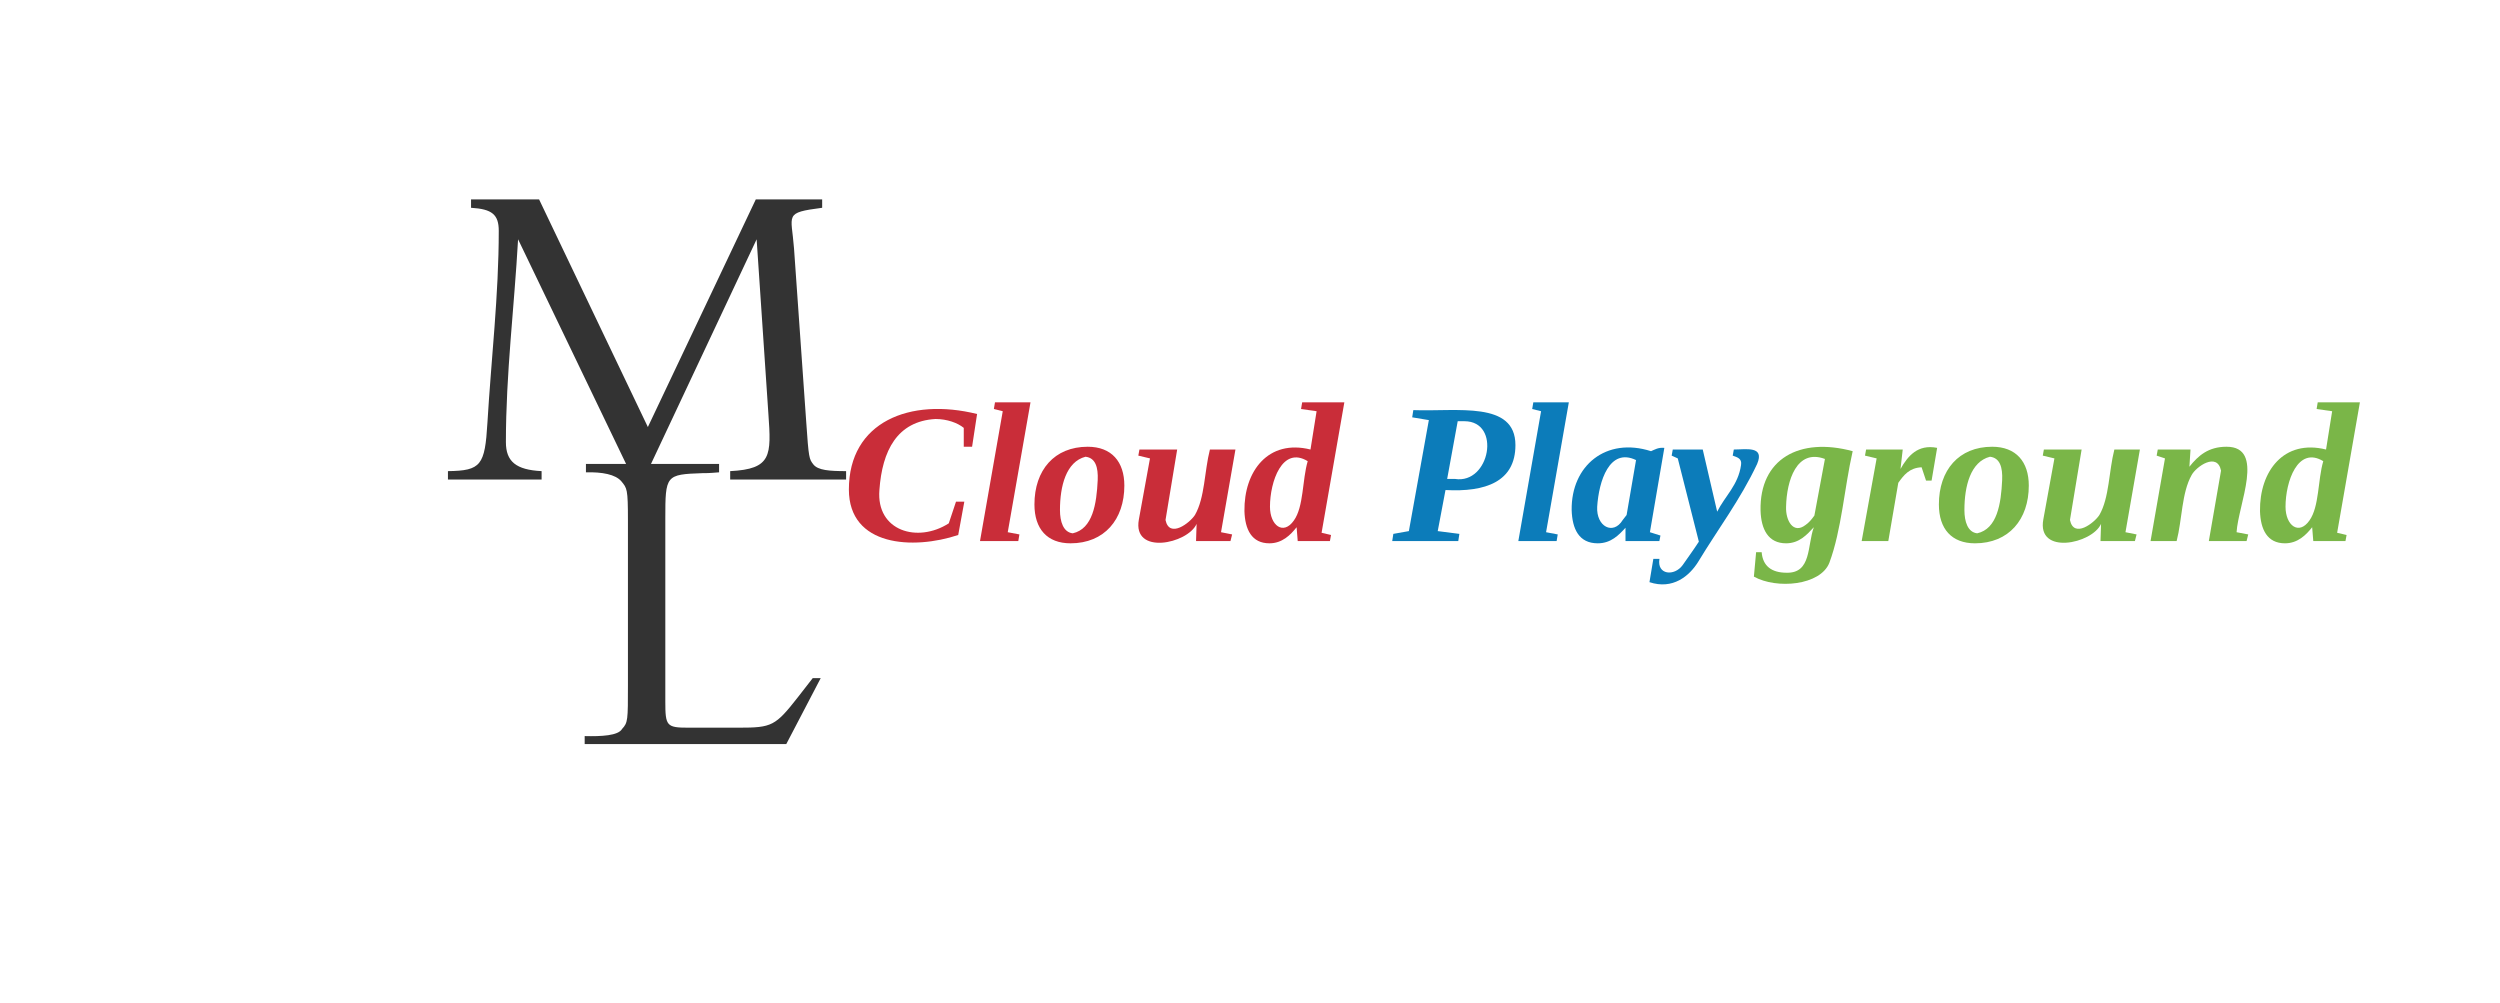 <svg xmlns="http://www.w3.org/2000/svg" xmlns:xlink="http://www.w3.org/1999/xlink" xmlns:lucid="lucid" width="500" height="200.69"><g transform="translate(-200 -300)" lucid:page-tab-id="0_0"><path d="M260 326c0-3.3 2.7-6 6-6h128c3.3 0 6 2.7 6 6v103.67c0 3.3-2.7 6-6 6H266c-3.3 0-6-2.7-6-6z" stroke="#000" stroke-opacity="0" stroke-width="3" fill="#fff" fill-opacity="0"/><use xlink:href="#a" transform="matrix(1,0,0,1,265,325) translate(23.496 70.906)"/><path d="M220 386c0-3.3 2.7-6 6-6h228c3.3 0 6 2.7 6 6v88.7c0 3.3-2.7 6-6 6H226c-3.3 0-6-2.7-6-6z" stroke="#000" stroke-opacity="0" stroke-width="3" fill="#fff" fill-opacity="0"/><use xlink:href="#b" transform="matrix(1,0,0,1,225,385) translate(89.92 63.813)"/><path d="M360 346c0-3.3 2.7-6 6-6h308c3.3 0 6 2.7 6 6v108.67c0 3.3-2.7 6-6 6H366c-3.3 0-6-2.7-6-6z" stroke="#000" stroke-opacity="0" stroke-width="3" fill="#fff" fill-opacity="0"/><use xlink:href="#c" transform="matrix(1,0,0,1,365,345) translate(3.444 63.219)"/><use xlink:href="#d" transform="matrix(1,0,0,1,365,345) translate(113.444 63.219)"/><defs><path fill="#333" d="M13 0v-20c79-1 88-14 94-115 9-152 27-304 27-457 0-39-16-52-66-55v-20h162l259 542 257-542h158v20c-92 12-73 15-67 97l29 412c6 88 7 89 17 102 11 14 38 16 78 16V0H685v-20c99-5 98-37 91-136l-28-416L479 0h-24L180-572c-9 161-29 320-29 483 0 46 24 66 85 69V0H13" id="e"/><use transform="matrix(0.084,0,0,0.084,0,0)" xlink:href="#e" id="a"/><path fill="#333" d="M24 0v-19c40 1 80-1 89-17 14-15 14-21 14-104v-392c0-76-2-77-16-94-14-16-45-22-84-21v-20h317v20c-15 1-20 2-40 2-87 3-88 5-88 108v436c0 58 3 62 55 62h120c79 0 87-4 141-73l35-45h19L504 0H24" id="f"/><use transform="matrix(0.084,0,0,0.084,0,0)" xlink:href="#f" id="b"/><path fill="#c92d39" d="M67-92c-6 74 69 96 125 60l13-39h15l-11 60C128 16 12 10 12-93c0-122 110-166 231-136l-9 59h-15v-34c-11-9-30-16-51-16-69 4-96 57-101 128" id="g"/><path fill="#c92d39" d="M58-16l21 4-2 12H8l41-234-16-4 2-12h64" id="h"/><path fill="#c92d39" d="M75-14c36-8 43-53 45-96 1-23-4-40-22-42-35 9-46 53-46 96 0 21 6 40 23 42zm93-86C168-39 132 4 71 4 29 4 6-22 6-66c0-62 36-104 96-104 43 0 66 27 66 70" id="i"/><path fill="#c92d39" d="M118-31C102 5 2 26 14-39l20-110-21-5 2-11h68L62-38c7 34 44 5 53-9 18-31 17-79 27-118h46L162-16l20 4-3 12h-62" id="j"/><path fill="#c92d39" d="M98-25C87-11 72 4 49 4 17 4 5-21 4-54c-1-72 43-130 119-111l11-69-28-4 2-12h76L143-15l17 4-2 11h-58zm20-119c-46-28-68 37-68 82 0 34 24 52 43 25 18-25 15-73 25-107" id="k"/><g id="c"><use transform="matrix(0.111,0,0,0.111,0,0)" xlink:href="#g"/><use transform="matrix(0.111,0,0,0.111,26.667,0)" xlink:href="#h"/><use transform="matrix(0.111,0,0,0.111,37.778,0)" xlink:href="#i"/><use transform="matrix(0.111,0,0,0.111,57.778,0)" xlink:href="#j"/><use transform="matrix(0.111,0,0,0.111,80,0)" xlink:href="#k"/></g><path fill="#0c7cba" d="M113-112c63 10 84-104 17-104h-12L99-112h14zm109-61c0 66-54 85-126 81L82-18l39 5-2 13H0l2-13 28-5 36-200-30-5 2-13c79 3 184-17 184 63" id="l"/><path fill="#0c7cba" d="M58-16l21 4-2 12H8l41-234-16-4 2-12h64" id="m"/><path fill="#0c7cba" d="M4-56c-1-80 62-132 143-106 7-3 13-7 24-6L145-16l19 6-2 10h-61v-24C89-11 75 4 51 4 17 4 5-22 4-56zm116-90c-48-23-67 38-70 84-2 36 29 52 46 24 2-3 5-6 7-9" id="n"/><path fill="#0c7cba" d="M116-165c22 0 56-7 42 26C128-75 87-21 52 37 36 63 6 88-36 74l7-42h11c-5 29 27 32 42 11 9-13 20-28 29-42L15-149l-11-5 2-11h54L86-53c14-28 38-48 43-84 2-12-7-14-15-17" id="o"/><path fill="#7ab648" d="M121-148c-51-19-69 39-70 86-1 25 13 50 35 33 6-4 11-10 16-17zM51 4C19 4 6-21 5-55c-2-93 70-133 166-107-15 66-20 142-42 201C113 80 34 87-7 64l4-44H7c2 25 18 37 45 37 45 1 37-49 49-82C89-12 75 4 51 4" id="p"/><path fill="#7ab648" d="M77-130c13-23 31-45 66-38l-10 59h-10l-8-24c-22 1-32 14-42 28L55 0H7l27-149-21-5 2-11h66" id="q"/><path fill="#7ab648" d="M75-14c36-8 43-53 45-96 1-23-4-40-22-42-35 9-46 53-46 96 0 21 6 40 23 42zm93-86C168-39 132 4 71 4 29 4 6-22 6-66c0-62 36-104 96-104 43 0 66 27 66 70" id="r"/><path fill="#7ab648" d="M118-31C102 5 2 26 14-39l20-110-21-5 2-11h68L62-38c7 34 44 5 53-9 18-31 17-79 27-118h46L162-16l20 4-3 12h-62" id="s"/><path fill="#7ab648" d="M144-170c70 0 21 104 18 154l21 4-3 12h-68l22-127c-7-34-45-7-53 8C63-87 64-39 54 0H7l26-149-15-5 2-11h59l-2 31c16-20 34-36 67-36" id="t"/><path fill="#7ab648" d="M98-25C87-11 72 4 49 4 17 4 5-21 4-54c-1-72 43-130 119-111l11-69-28-4 2-12h76L143-15l17 4-2 11h-58zm20-119c-46-28-68 37-68 82 0 34 24 52 43 25 18-25 15-73 25-107" id="u"/><g id="d"><use transform="matrix(0.111,0,0,0.111,0,0)" xlink:href="#l"/><use transform="matrix(0.111,0,0,0.111,24.333,0)" xlink:href="#m"/><use transform="matrix(0.111,0,0,0.111,35.444,0)" xlink:href="#n"/><use transform="matrix(0.111,0,0,0.111,55.444,0)" xlink:href="#o"/><use transform="matrix(0.111,0,0,0.111,73.111,0)" xlink:href="#p"/><use transform="matrix(0.111,0,0,0.111,93.111,0)" xlink:href="#q"/><use transform="matrix(0.111,0,0,0.111,108.667,0)" xlink:href="#r"/><use transform="matrix(0.111,0,0,0.111,128.667,0)" xlink:href="#s"/><use transform="matrix(0.111,0,0,0.111,150.889,0)" xlink:href="#t"/><use transform="matrix(0.111,0,0,0.111,173.111,0)" xlink:href="#u"/></g></defs></g></svg>